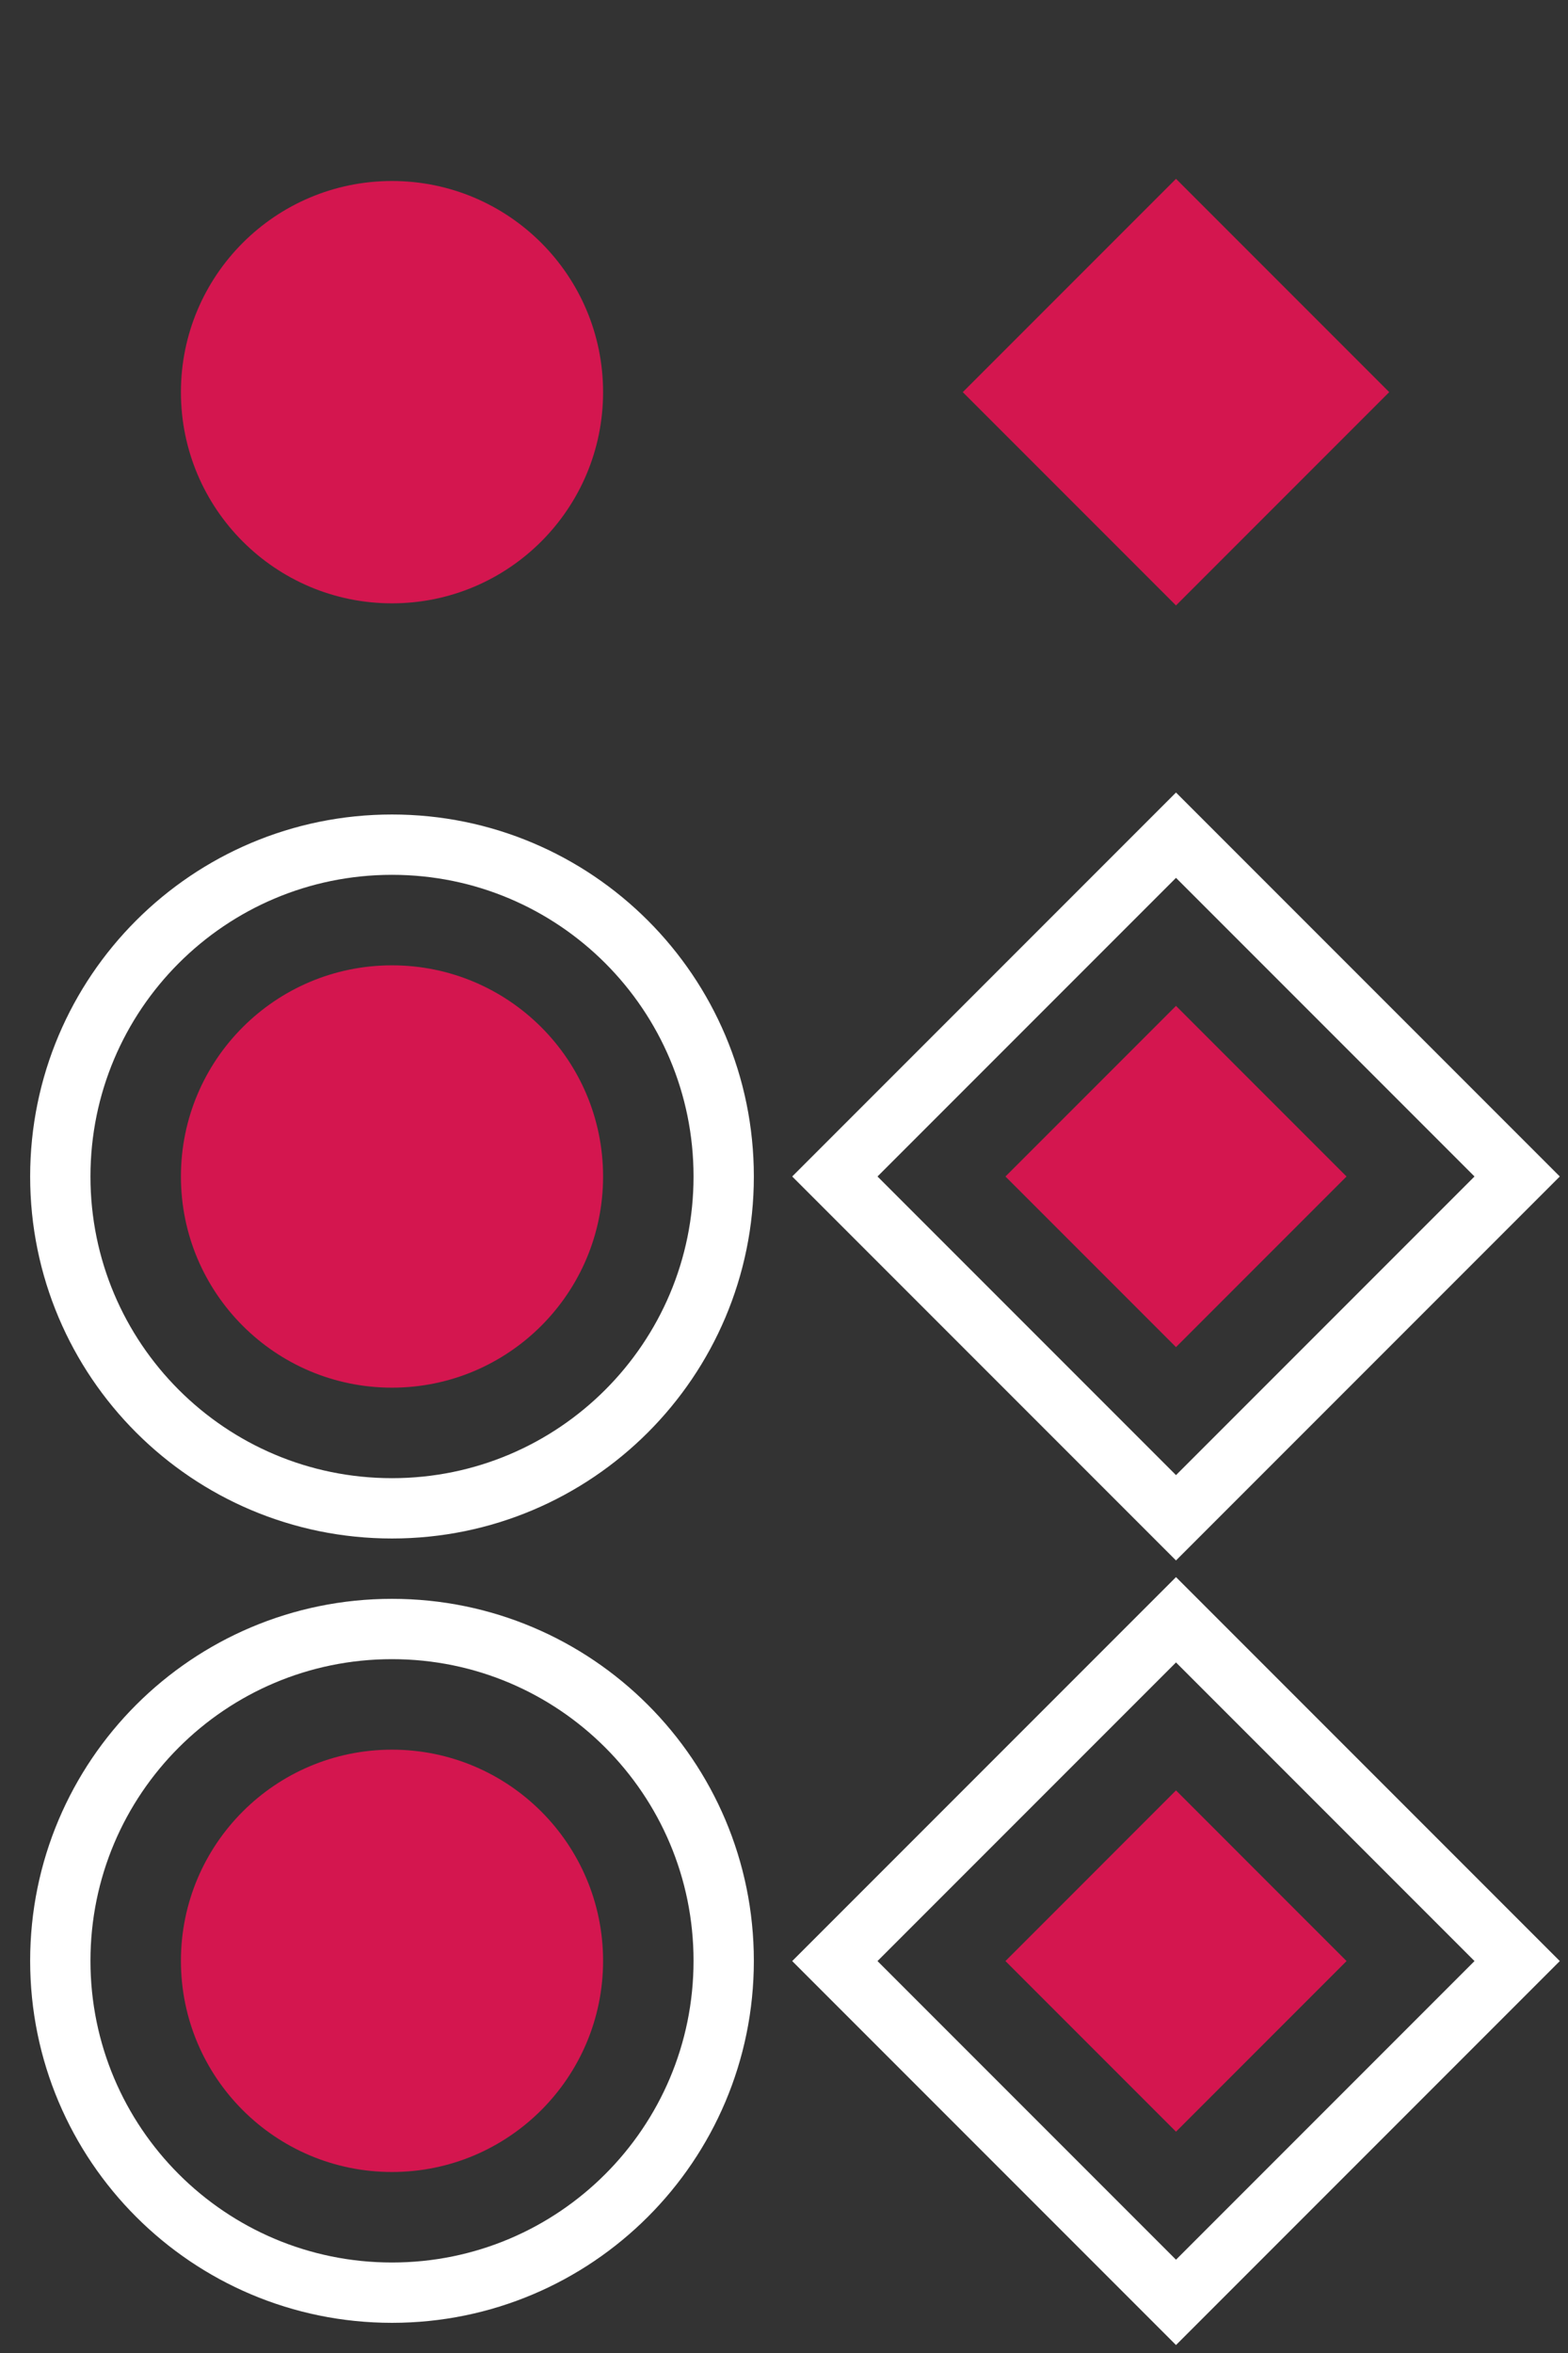 <svg width="26" height="39" viewBox="0 0 26 39" fill="none" xmlns="http://www.w3.org/2000/svg">
<rect x="0" y="0" width="26" height="39" fill="#333333" stroke="none"/>
<path d="M1 19.5C1 16.462 3.462 14 6.5 14C9.538 14 12 16.462 12 19.5C12 22.538 9.538 25 6.5 25C3.462 25 1 22.538 1 19.5Z" stroke="white"/>
<path d="M1 32.5C1 29.462 3.462 27 6.5 27C9.538 27 12 29.462 12 32.5C12 35.538 9.538 38 6.5 38C3.462 38 1 35.538 1 32.5Z" stroke="white"/>
<path d="M22.328 19.5L19.5 16.672L16.672 19.5L19.5 22.328L22.328 19.5Z" fill="#D4164F"/>
<path d="M22.328 32.504L19.5 29.675L16.672 32.504L19.5 35.332L22.328 32.504Z" fill="#D4164F"/>
<rect x="19.5" y="2.964" width="5" height="5" transform="rotate(45 19.5 2.964)" fill="#D4164F"/>
<circle cx="6.5" cy="6.5" r="3.5" fill="#D4164F"/>
<circle cx="6.5" cy="19.5" r="3.5" fill="#D4164F"/>
<circle cx="6.5" cy="32.5" r="3.5" fill="#D4164F"/>
<rect x="19.5" y="13.843" width="8" height="8" transform="rotate(45 19.5 13.843)" stroke="white"/>
<rect x="19.5" y="26.847" width="8" height="8" transform="rotate(45 19.5 26.847)" stroke="white"/>
</svg>
